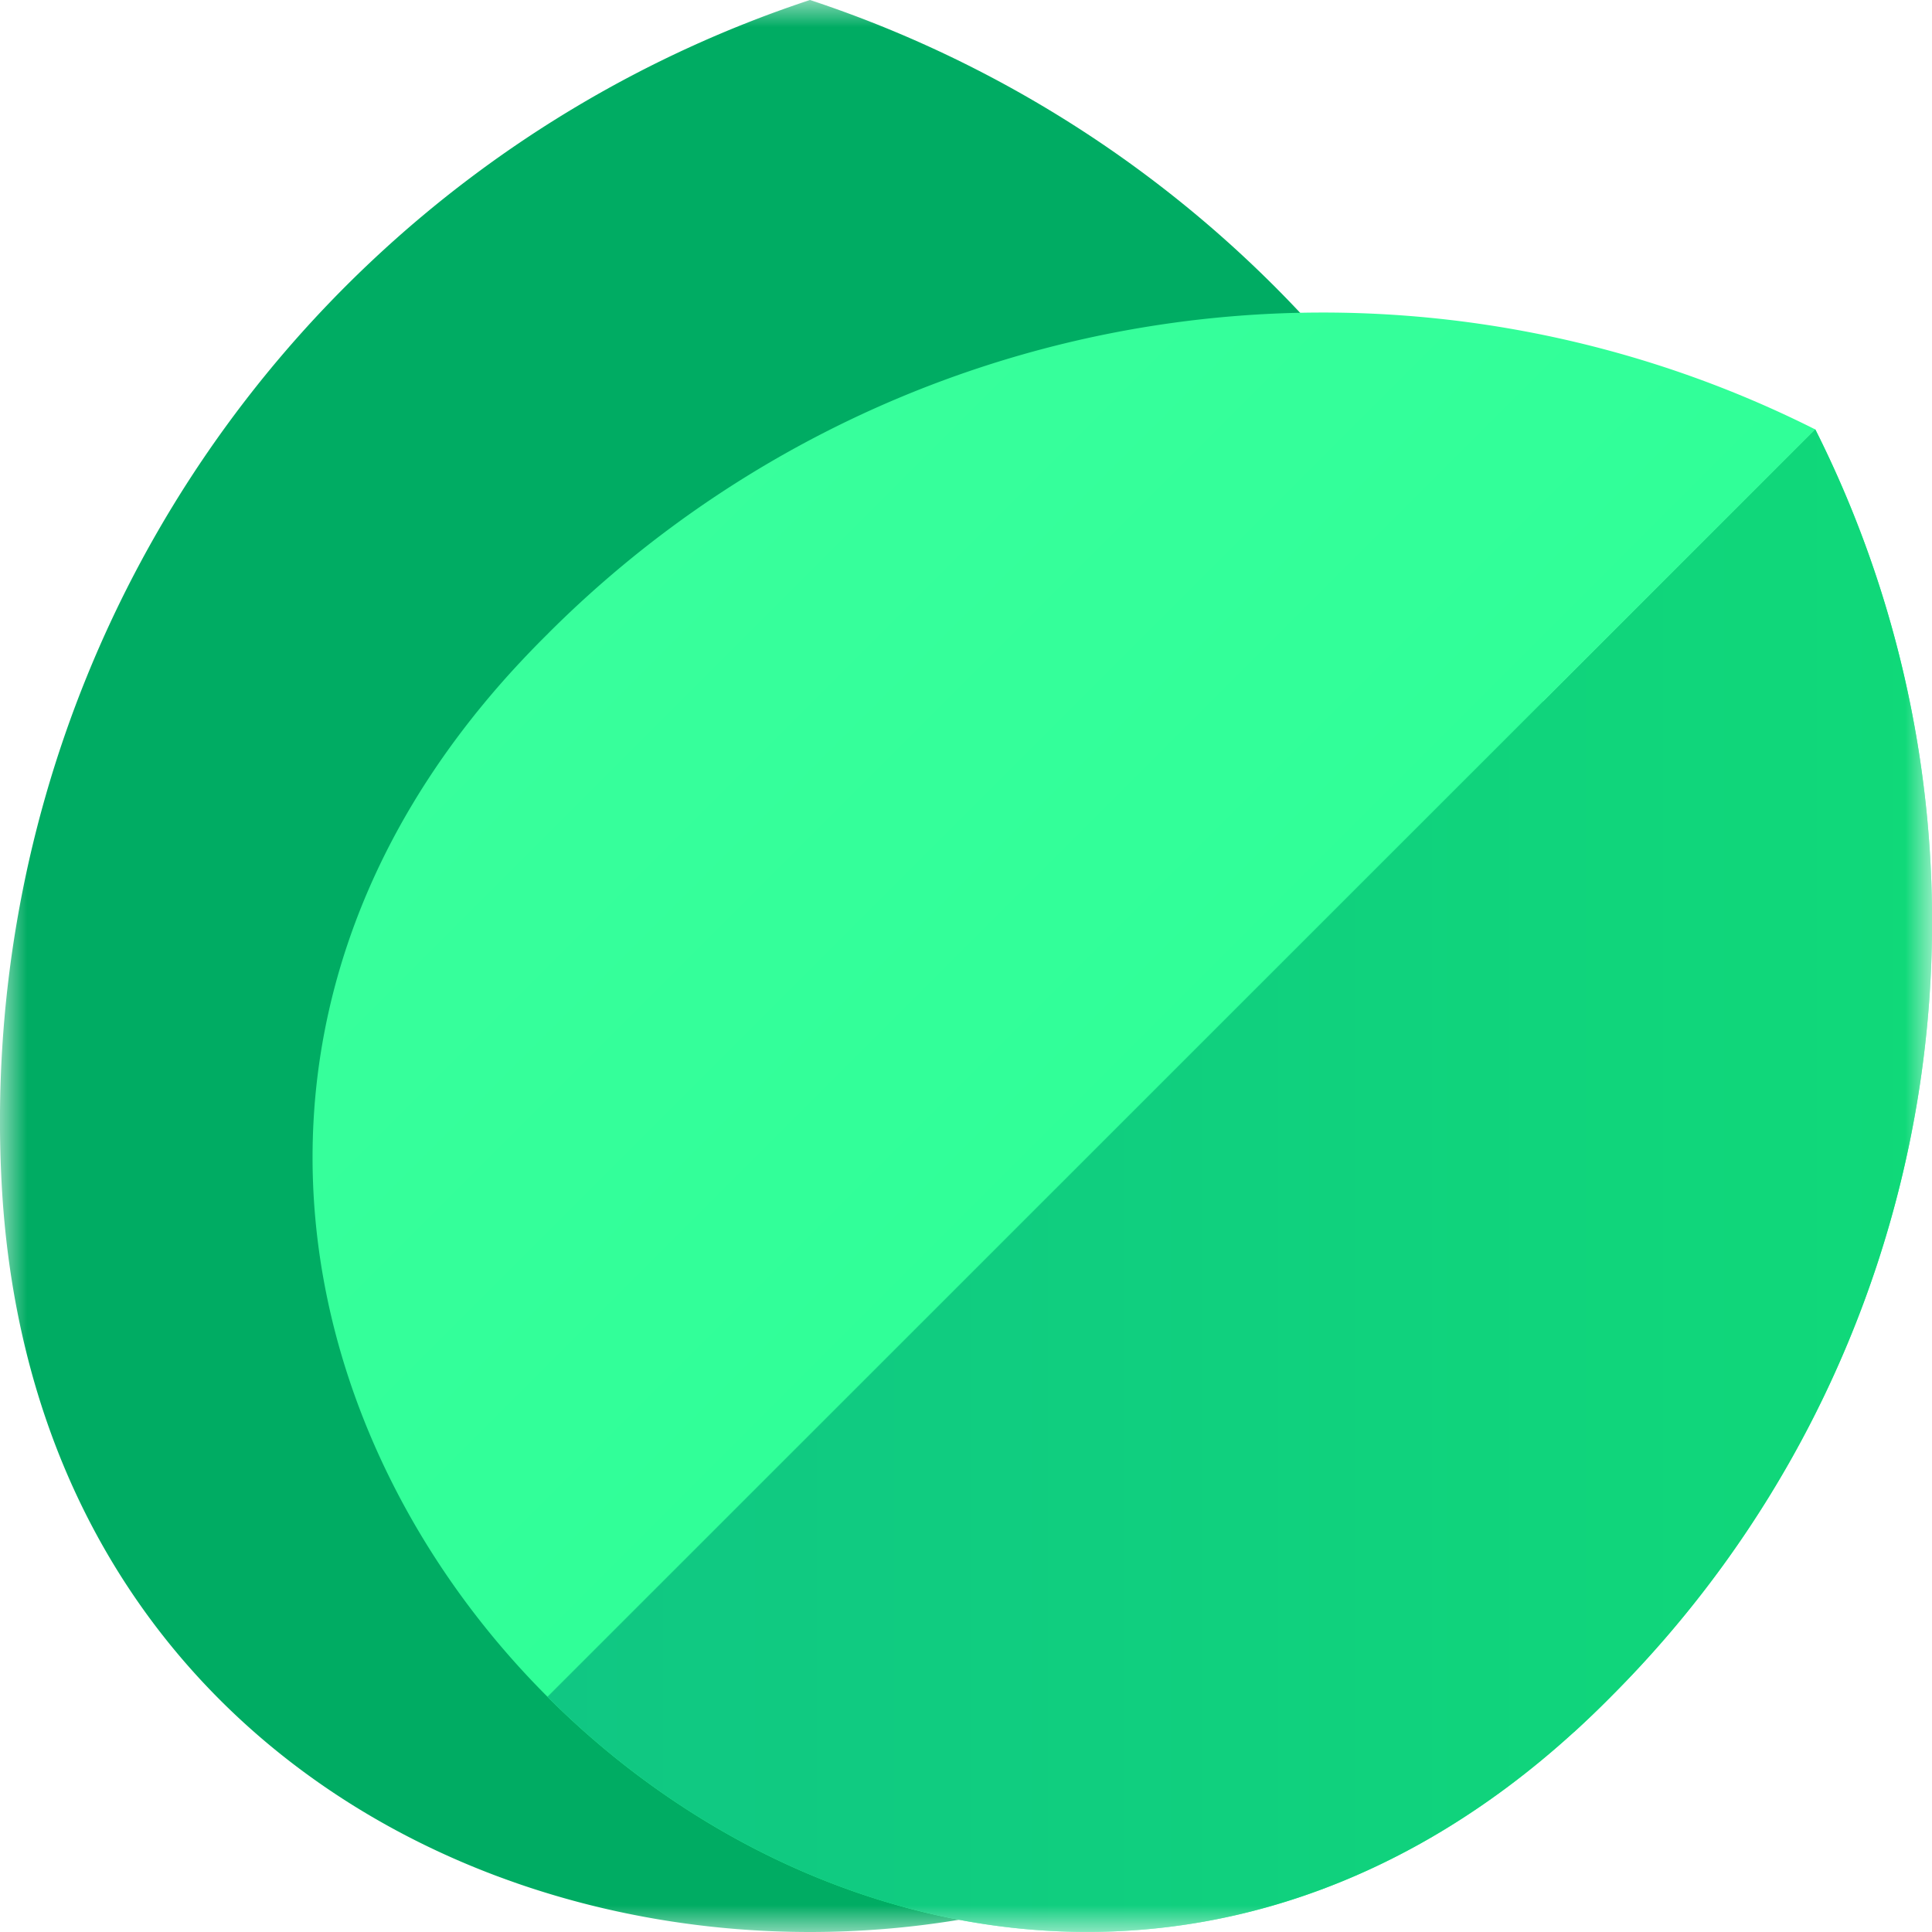 <svg xmlns="http://www.w3.org/2000/svg" width="36" height="36" fill="none"><g clip-path="url(#a)"><mask id="b" width="36" height="36" x="0" y="0" maskUnits="userSpaceOnUse" style="mask-type:luminance"><path fill="#fff" d="M0 0h36v36H0V0z"/></mask><g mask="url(#b)"><path fill="#00AC63" d="M15.092 0A22 22 0 0 0 .024 21.923C.46 31.308 7.777 36 15.092 36c7.315 0 14.637-4.692 15.072-14.077A22 22 0 0 0 15.094 0h-.002z"/><path fill="url(#c)" d="M29.33 32.275c.236-.216.467-.437.691-.664A20.418 20.418 0 0 0 33.825 8L10.203 31.62c4.802 4.803 12.682 6.525 19.126.654v.001z"/><path fill="url(#d)" d="M10.216 11.802c-.23.226-.45.457-.665.691-5.872 6.443-4.154 14.324.652 19.125L33.825 8.002a20.415 20.415 0 0 0-23.61 3.8h.001z"/><path fill="url(#e)" d="M29.33 32.275c.236-.216.467-.437.691-.664A20.418 20.418 0 0 0 33.825 8L10.203 31.62c4.802 4.803 12.682 6.525 19.126.654v.001z"/></g></g><defs><linearGradient id="c" x1="12.109" x2="31.918" y1="9.906" y2="29.716" gradientUnits="userSpaceOnUse"><stop stop-color="#38FF9C"/><stop offset="1" stop-color="#28FF94"/></linearGradient><linearGradient id="d" x1="12.109" x2="31.918" y1="9.907" y2="29.716" gradientUnits="userSpaceOnUse"><stop stop-color="#38FF9C"/><stop offset="1" stop-color="#28FF94"/></linearGradient><linearGradient id="e" x1="10.203" x2="36" y1="22" y2="22" gradientUnits="userSpaceOnUse"><stop stop-color="#10C783"/><stop offset="1" stop-color="#10D979"/></linearGradient><clipPath id="a"><path fill="#fff" d="M0 0h36v36H0z"/></clipPath></defs></svg>